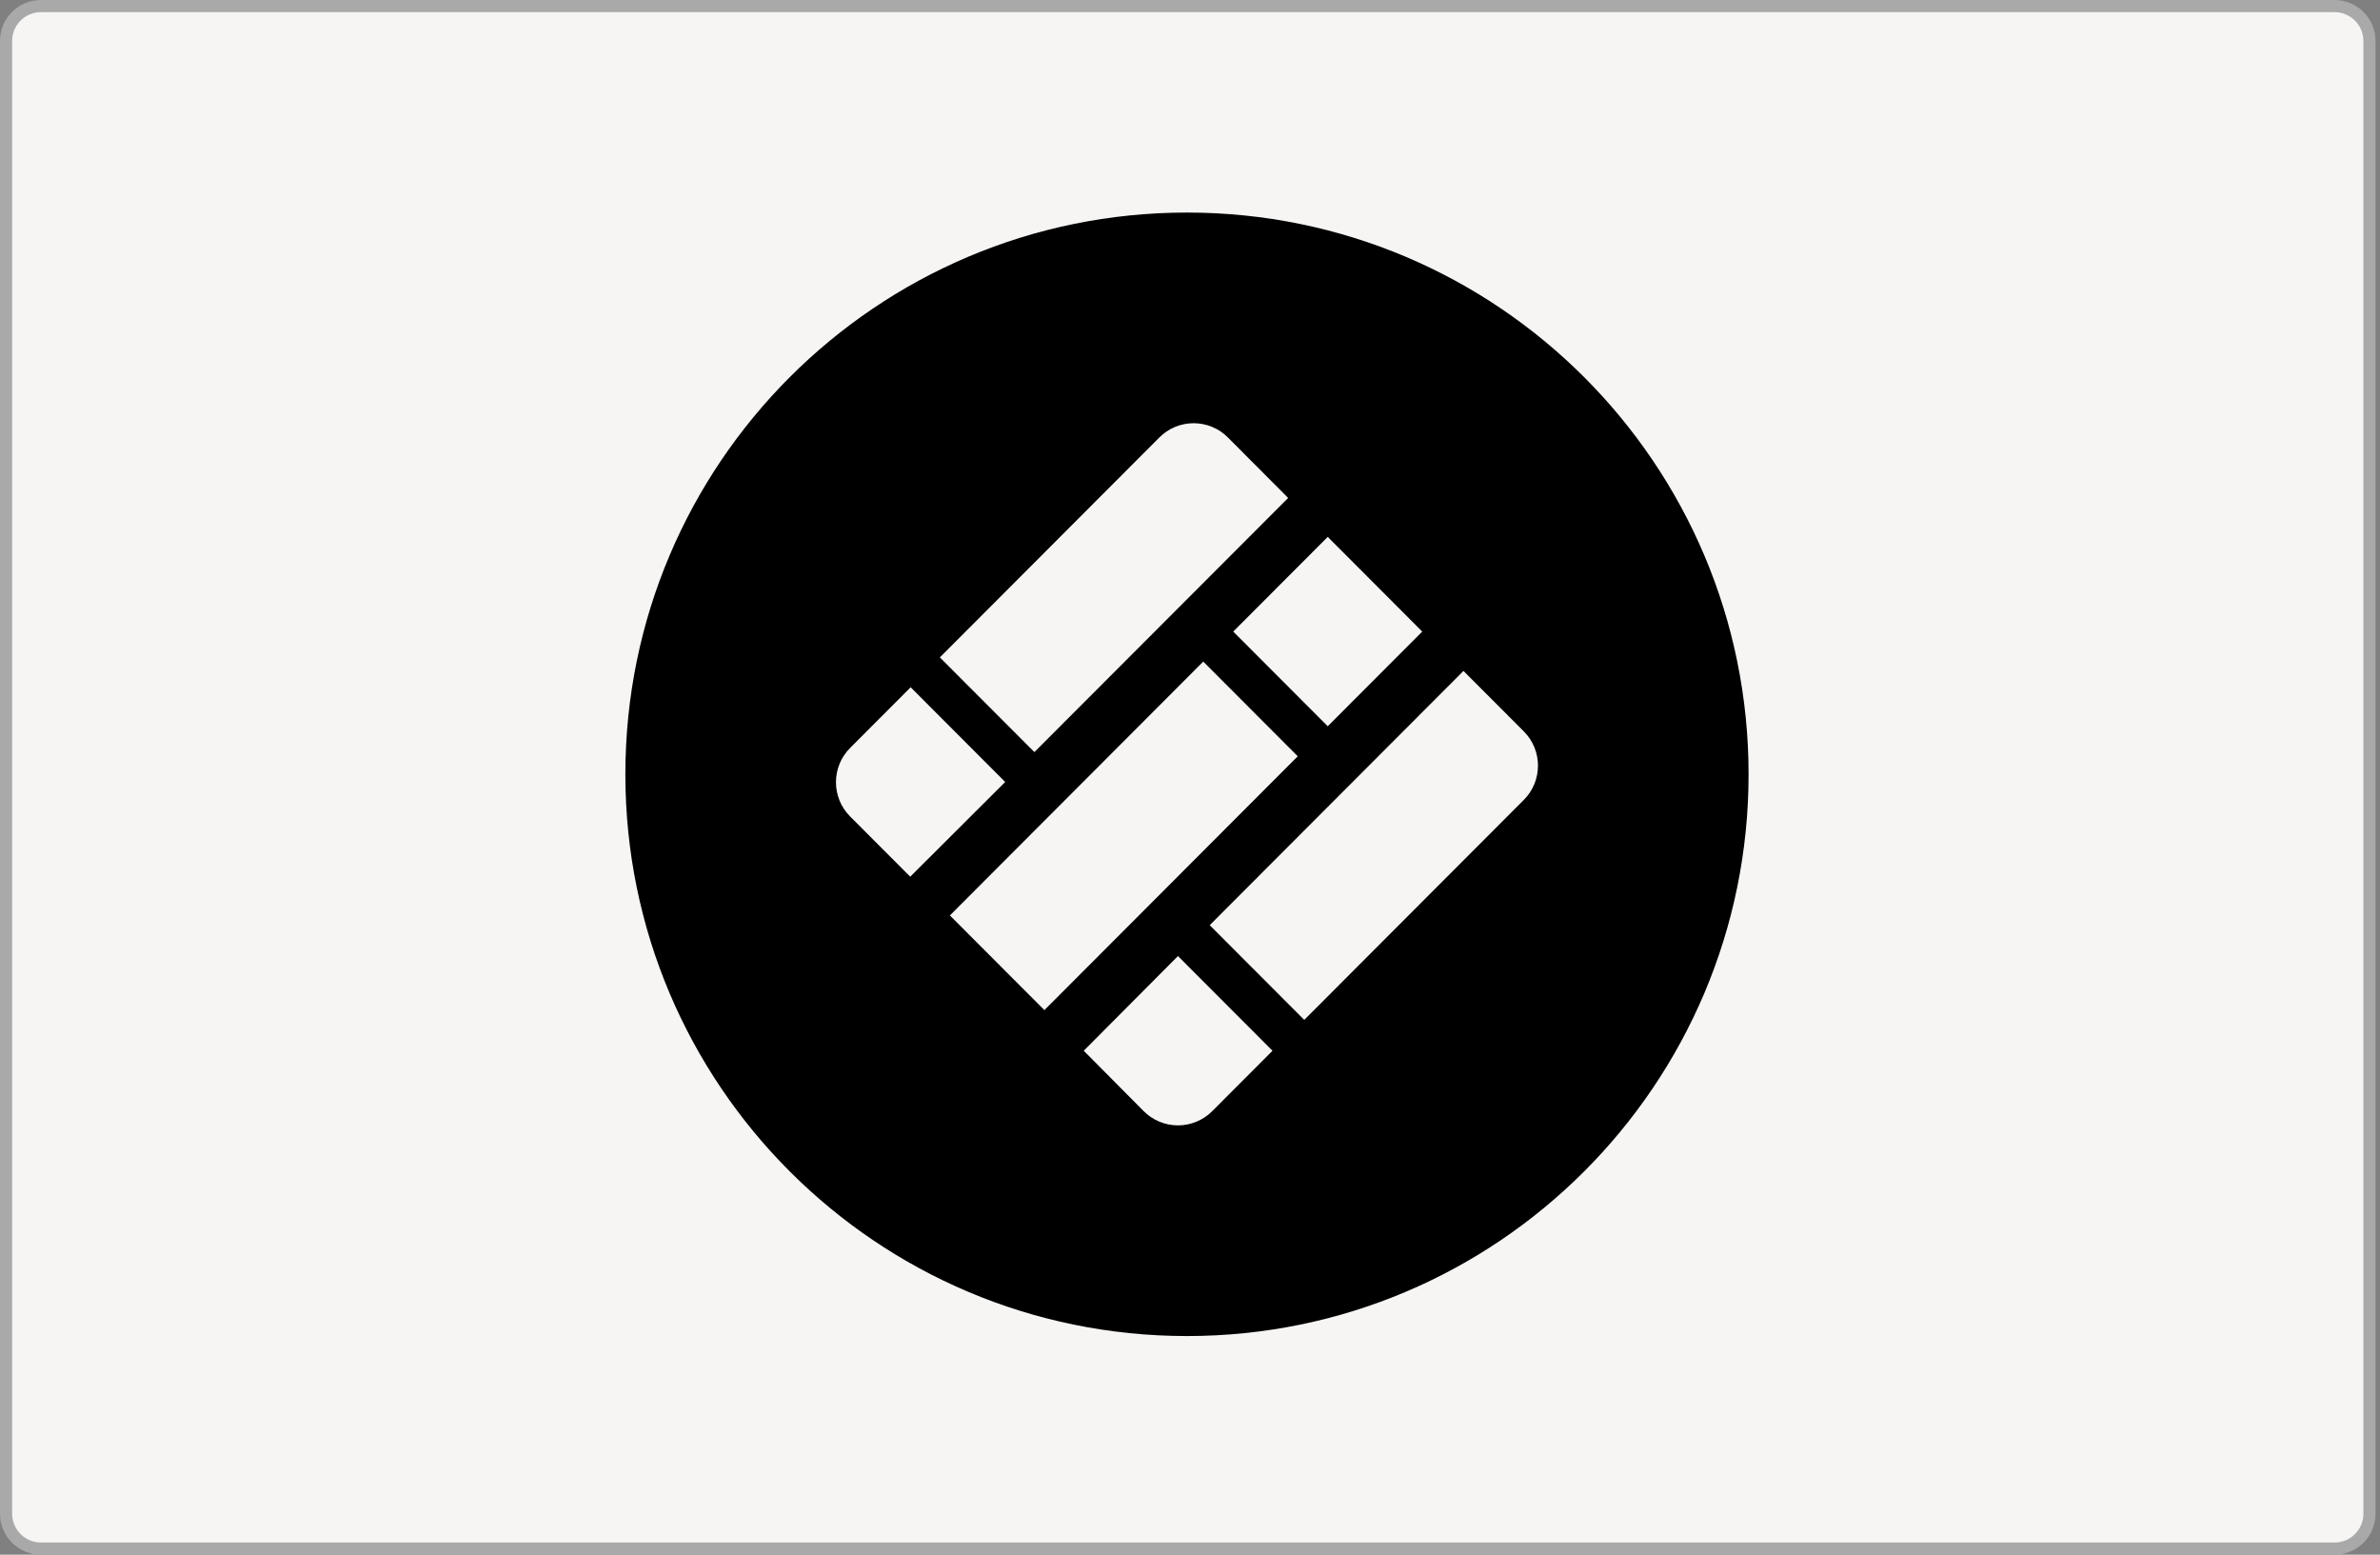 <svg width="392" height="256" viewBox="0 0 392 256" fill="none" xmlns="http://www.w3.org/2000/svg">
<rect x="0" y="0" width="392" height="256" fill="#808080" stroke="none"/>
<g id="Edo" clip-path="url(#clip0)">
<path id="Vector" d="M384.517 255H6.746C3.572 255 1 252.429 1 249.263V6.737C1 3.57 3.572 1 6.746 1H384.518C387.692 1 390.264 3.57 390.264 6.737V249.263C390.263 252.43 387.691 255 384.517 255Z" fill="#F6F5F3" stroke="#A9A9A9" stroke-width="2"/>
<path id="Vector_2" fill-rule="evenodd" clip-rule="evenodd" d="M92.5 185C41.414 185 0 143.586 0 92.5C0 41.414 41.414 0 92.5 0C143.586 0 185 41.414 185 92.5C185 143.586 143.586 185 92.5 185ZM75.499 138.023L85.381 147.975C86.874 149.471 88.902 150.312 91.016 150.312C93.13 150.312 95.157 149.471 96.651 147.975L106.586 138.023L91.016 122.427L75.499 138.023ZM115.687 84.589L131.252 68.998L115.687 53.407L100.122 68.998L115.687 84.589ZM111.818 132.941L147.979 96.721C151.09 93.601 151.09 88.552 147.979 85.432L138.043 75.48L96.245 117.345L111.818 132.941ZM69.018 131.332L110.748 89.532L95.183 73.941L53.453 115.741L69.018 131.332ZM46.921 109.362L62.561 93.766L46.991 78.17L37.057 88.122C33.926 91.222 33.894 96.271 36.986 99.41L46.921 109.362ZM109.167 46.995L99.231 37.025C97.738 35.529 95.711 34.688 93.597 34.688C91.483 34.688 89.455 35.529 87.962 37.025L51.8 73.249L67.371 88.843L109.167 46.995Z" transform="translate(103 35)" fill="black"/>
</g>
<defs>
<clipPath id="clip0">
<rect width="391.264" height="256" fill="white"/>
</clipPath>
</defs>
</svg>
